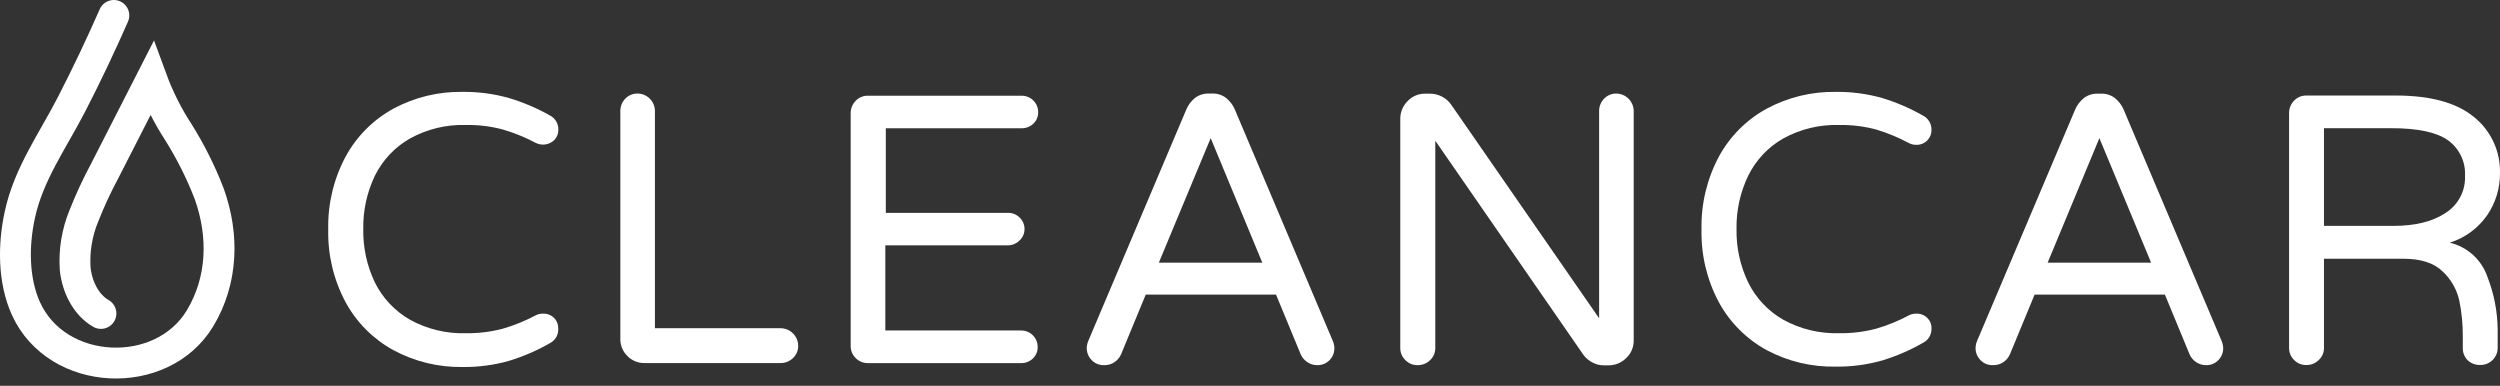<svg width="324" height="50" viewBox="0 0 324 50" fill="none" xmlns="http://www.w3.org/2000/svg">
<rect x="0" y="0" width="324" height="50" fill="#333333" stroke="none"/>
<path d="M51.009 45.393C48.39 43.966 46.237 41.816 44.806 39.199C43.244 36.295 42.464 33.035 42.541 29.739C42.465 26.44 43.245 23.178 44.806 20.271C46.235 17.65 48.388 15.497 51.009 14.069C53.749 12.602 56.817 11.858 59.924 11.908C61.967 11.882 64.002 12.151 65.967 12.708C67.814 13.26 69.594 14.017 71.273 14.965C71.617 15.142 71.902 15.414 72.096 15.749C72.288 16.084 72.381 16.468 72.361 16.854C72.361 17.348 72.165 17.823 71.817 18.174C71.509 18.462 71.121 18.65 70.705 18.716C70.288 18.782 69.862 18.721 69.48 18.542C68.113 17.815 66.676 17.228 65.19 16.79C63.625 16.37 62.009 16.171 60.389 16.197C57.849 16.119 55.336 16.727 53.114 17.958C51.163 19.074 49.588 20.746 48.592 22.76C47.555 24.921 47.037 27.294 47.079 29.691C47.038 32.087 47.556 34.46 48.592 36.621C49.591 38.634 51.164 40.305 53.114 41.423C55.336 42.654 57.849 43.262 60.389 43.184C62.009 43.207 63.624 43.008 65.19 42.592C66.671 42.159 68.103 41.574 69.464 40.847C69.744 40.713 70.05 40.644 70.36 40.647C70.626 40.636 70.89 40.679 71.138 40.774C71.385 40.869 71.611 41.014 71.801 41.199C71.978 41.373 72.117 41.582 72.211 41.812C72.304 42.041 72.35 42.288 72.345 42.536C72.378 42.928 72.293 43.322 72.103 43.667C71.912 44.011 71.623 44.292 71.273 44.473C69.6 45.43 67.826 46.198 65.983 46.761C64.018 47.318 61.983 47.588 59.94 47.562C56.827 47.611 53.753 46.865 51.009 45.393Z" fill="white"/>
<path d="M81.309 46.137C81.014 45.851 80.781 45.507 80.624 45.127C80.467 44.748 80.39 44.34 80.396 43.929V14.389C80.393 14.093 80.447 13.8 80.557 13.525C80.667 13.25 80.83 13 81.037 12.788C81.243 12.572 81.491 12.402 81.767 12.287C82.043 12.173 82.339 12.117 82.637 12.124C83.234 12.13 83.804 12.372 84.223 12.796C84.643 13.22 84.878 13.792 84.878 14.389V42.536H101.125C101.732 42.53 102.318 42.764 102.753 43.189C103.188 43.614 103.437 44.193 103.445 44.801C103.454 45.1 103.398 45.398 103.282 45.674C103.166 45.95 102.993 46.198 102.773 46.401C102.563 46.61 102.313 46.775 102.038 46.886C101.763 46.997 101.469 47.053 101.173 47.05H83.566C83.147 47.063 82.73 46.988 82.341 46.831C81.953 46.674 81.601 46.438 81.309 46.137Z" fill="white"/>
<path d="M110.888 46.402C110.678 46.193 110.512 45.943 110.402 45.668C110.292 45.392 110.24 45.097 110.248 44.801V14.669C110.244 14.072 110.474 13.498 110.888 13.069C111.094 12.852 111.343 12.682 111.618 12.568C111.894 12.453 112.19 12.398 112.489 12.404H132.409C132.69 12.402 132.969 12.456 133.229 12.563C133.489 12.669 133.726 12.826 133.924 13.025C134.123 13.224 134.281 13.461 134.387 13.721C134.494 13.981 134.548 14.26 134.545 14.541C134.552 14.819 134.499 15.095 134.392 15.352C134.284 15.608 134.124 15.839 133.921 16.03C133.515 16.419 132.971 16.632 132.409 16.622H114.802V27.586H130.648C130.929 27.581 131.209 27.634 131.469 27.741C131.729 27.849 131.965 28.009 132.161 28.21C132.363 28.406 132.522 28.641 132.628 28.902C132.734 29.162 132.785 29.442 132.777 29.723C132.774 30.003 132.712 30.279 132.595 30.532C132.477 30.786 132.308 31.012 132.097 31.196C131.897 31.391 131.66 31.545 131.401 31.648C131.141 31.751 130.863 31.801 130.584 31.796H114.738V42.832H132.345C132.626 42.831 132.904 42.886 133.164 42.993C133.423 43.1 133.659 43.257 133.858 43.456C134.057 43.654 134.214 43.89 134.321 44.15C134.428 44.41 134.483 44.688 134.481 44.969C134.489 45.248 134.437 45.526 134.329 45.784C134.222 46.042 134.061 46.274 133.857 46.466C133.451 46.855 132.907 47.068 132.345 47.058H112.481C112.185 47.063 111.89 47.008 111.616 46.895C111.342 46.782 111.094 46.614 110.888 46.402Z" fill="white"/>
<path d="M141.468 46.657C141.261 46.447 141.099 46.196 140.992 45.921C140.885 45.646 140.834 45.352 140.844 45.057C140.861 44.713 140.945 44.376 141.092 44.065L153.761 14.157C154.008 13.586 154.389 13.083 154.873 12.692C155.381 12.306 156.005 12.105 156.642 12.124H157.138C157.773 12.105 158.395 12.306 158.899 12.692C159.385 13.083 159.77 13.585 160.019 14.157L172.688 44.081C172.832 44.393 172.916 44.73 172.937 45.073C172.946 45.368 172.896 45.662 172.788 45.937C172.681 46.212 172.519 46.463 172.312 46.673C172.105 46.887 171.856 47.055 171.58 47.167C171.305 47.278 171.009 47.331 170.712 47.322C170.262 47.328 169.821 47.197 169.447 46.946C169.064 46.699 168.761 46.345 168.575 45.929L165.374 38.182H148.487L145.286 45.929C145.099 46.343 144.8 46.695 144.421 46.946C144.045 47.197 143.601 47.328 143.149 47.322C142.837 47.342 142.525 47.292 142.234 47.178C141.944 47.063 141.682 46.885 141.468 46.657ZM150.184 34.045H163.597L156.906 17.902L150.184 34.045Z" fill="white"/>
<path d="M182.124 46.658C181.911 46.45 181.744 46.201 181.632 45.925C181.52 45.65 181.467 45.354 181.476 45.057V15.413C181.471 14.986 181.553 14.561 181.715 14.165C181.877 13.77 182.117 13.41 182.42 13.108C182.712 12.797 183.065 12.55 183.458 12.383C183.851 12.216 184.275 12.133 184.701 12.14H185.35C185.898 12.143 186.437 12.28 186.919 12.54C187.402 12.799 187.814 13.173 188.119 13.629L207.246 41.248V14.389C207.241 13.791 207.475 13.215 207.894 12.788C208.1 12.572 208.349 12.401 208.624 12.287C208.9 12.172 209.197 12.117 209.495 12.124C210.089 12.137 210.654 12.38 211.071 12.803C211.488 13.226 211.724 13.795 211.728 14.389V44.081C211.74 44.514 211.66 44.945 211.493 45.345C211.326 45.745 211.076 46.106 210.76 46.402C210.457 46.706 210.096 46.947 209.699 47.109C209.302 47.271 208.876 47.352 208.447 47.346H207.854C207.334 47.352 206.821 47.222 206.366 46.97C205.917 46.737 205.525 46.406 205.221 46.002L186.014 18.238V45.073C186.022 45.372 185.966 45.67 185.85 45.946C185.734 46.222 185.561 46.47 185.342 46.674C185.131 46.882 184.881 47.047 184.606 47.158C184.331 47.27 184.037 47.325 183.741 47.322C183.44 47.331 183.14 47.276 182.862 47.162C182.583 47.047 182.332 46.876 182.124 46.658Z" fill="white"/>
<path d="M228.991 45.393C226.37 43.966 224.214 41.816 222.78 39.199C221.222 36.294 220.442 33.035 220.516 29.739C220.443 26.441 221.223 23.179 222.78 20.271C224.212 17.65 226.368 15.496 228.991 14.069C231.73 12.602 234.799 11.858 237.906 11.908C239.946 11.882 241.978 12.151 243.941 12.708C245.784 13.267 247.559 14.032 249.231 14.989C249.575 15.166 249.86 15.438 250.054 15.773C250.247 16.108 250.339 16.492 250.319 16.878C250.321 17.123 250.273 17.366 250.18 17.593C250.086 17.819 249.949 18.025 249.775 18.198C249.588 18.389 249.363 18.538 249.115 18.635C248.867 18.733 248.601 18.778 248.334 18.767C248.024 18.771 247.717 18.703 247.438 18.566C246.079 17.833 244.65 17.238 243.172 16.79C241.607 16.371 239.991 16.172 238.371 16.198C235.829 16.12 233.313 16.728 231.088 17.958C229.139 19.074 227.568 20.746 226.574 22.76C225.531 24.919 225.01 27.293 225.053 29.691C225.011 32.088 225.532 34.462 226.574 36.621C227.57 38.634 229.141 40.305 231.088 41.423C233.313 42.653 235.829 43.261 238.371 43.184C239.991 43.206 241.606 43.007 243.172 42.592C244.65 42.157 246.079 41.572 247.438 40.847C247.718 40.714 248.024 40.646 248.334 40.647C248.6 40.635 248.865 40.677 249.113 40.772C249.361 40.867 249.586 41.013 249.775 41.199C249.953 41.372 250.094 41.58 250.188 41.81C250.281 42.041 250.326 42.288 250.319 42.536C250.341 42.922 250.249 43.307 250.056 43.642C249.863 43.978 249.576 44.249 249.231 44.425C247.559 45.384 245.784 46.151 243.941 46.714C241.978 47.27 239.946 47.54 237.906 47.514C234.803 47.576 231.734 46.846 228.991 45.393Z" fill="white"/>
<path d="M256.658 46.657C256.451 46.447 256.289 46.196 256.182 45.921C256.074 45.646 256.024 45.352 256.033 45.057C256.05 44.713 256.135 44.376 256.281 44.065L268.95 14.173C269.2 13.601 269.585 13.099 270.071 12.708C270.575 12.322 271.197 12.121 271.832 12.14H272.328C272.963 12.121 273.584 12.322 274.088 12.708C274.575 13.099 274.959 13.601 275.209 14.173L287.878 44.081C288.021 44.393 288.105 44.73 288.126 45.073C288.136 45.368 288.085 45.662 287.978 45.937C287.871 46.212 287.709 46.463 287.502 46.673C287.295 46.887 287.045 47.055 286.77 47.167C286.494 47.278 286.198 47.331 285.901 47.322C285.451 47.328 285.01 47.197 284.637 46.946C284.256 46.698 283.955 46.345 283.772 45.929L280.571 38.182H263.684L260.483 45.929C260.3 46.345 260 46.698 259.619 46.946C259.245 47.196 258.804 47.327 258.354 47.322C258.04 47.343 257.725 47.295 257.431 47.18C257.138 47.066 256.874 46.887 256.658 46.657ZM265.373 34.045H278.786L272.08 17.902L265.373 34.045Z" fill="white"/>
<path d="M297.314 46.657C297.101 46.45 296.933 46.201 296.821 45.925C296.71 45.65 296.657 45.354 296.665 45.057V14.645C296.661 14.046 296.894 13.471 297.314 13.044C297.52 12.828 297.768 12.658 298.044 12.543C298.32 12.429 298.616 12.373 298.914 12.38H310.487C314.985 12.38 318.362 13.306 320.619 15.157C321.709 16.03 322.582 17.145 323.168 18.413C323.754 19.681 324.038 21.068 323.996 22.464C324.011 24.403 323.43 26.3 322.332 27.898C321.157 29.587 319.453 30.837 317.49 31.451C318.615 31.718 319.655 32.266 320.51 33.044C321.365 33.822 322.009 34.806 322.38 35.901C323.234 38.094 323.681 40.423 323.7 42.776V45.065C323.702 45.359 323.646 45.651 323.534 45.924C323.422 46.196 323.257 46.444 323.048 46.651C322.839 46.859 322.591 47.023 322.319 47.135C322.046 47.245 321.754 47.301 321.459 47.298C321.154 47.312 320.849 47.264 320.563 47.157C320.276 47.05 320.015 46.885 319.795 46.673C319.589 46.462 319.428 46.212 319.322 45.936C319.216 45.661 319.167 45.367 319.178 45.073V43.584C319.188 42.039 319.038 40.497 318.73 38.983C318.413 37.533 317.666 36.214 316.585 35.197C315.46 34.087 313.755 33.532 311.471 33.532H301.187V45.057C301.195 45.356 301.14 45.654 301.024 45.93C300.908 46.206 300.734 46.454 300.515 46.657C300.305 46.866 300.055 47.031 299.78 47.143C299.505 47.254 299.211 47.309 298.914 47.306C298.617 47.314 298.322 47.26 298.046 47.148C297.771 47.037 297.522 46.87 297.314 46.657ZM310.175 29.275C313.024 29.275 315.286 28.712 316.961 27.586C317.764 27.076 318.417 26.363 318.857 25.52C319.297 24.678 319.507 23.734 319.466 22.784C319.512 21.903 319.338 21.025 318.961 20.227C318.584 19.43 318.015 18.738 317.306 18.214C315.865 17.158 313.408 16.614 309.927 16.614H301.187V29.275H310.175Z" fill="white"/>
<path d="M13.082 40.623C11.153 39.519 9.992 37.198 9.744 34.845C9.587 32.489 9.976 30.128 10.881 27.946C11.665 25.965 12.562 24.03 13.57 22.152L19.66 10.227C20.551 12.655 21.713 14.975 23.126 17.142C24.713 19.675 26.053 22.355 27.127 25.145C29.048 30.547 28.88 36.349 25.919 41.263C20.973 49.459 7.399 48.882 3.366 39.999C1.701 36.325 1.717 31.756 2.566 27.858C3.694 22.56 6.863 18.206 9.264 13.533C11.212 9.75 13.042 5.906 14.754 2" stroke="white" stroke-width="4" stroke-miterlimit="10" stroke-linecap="round"/>
</svg>
